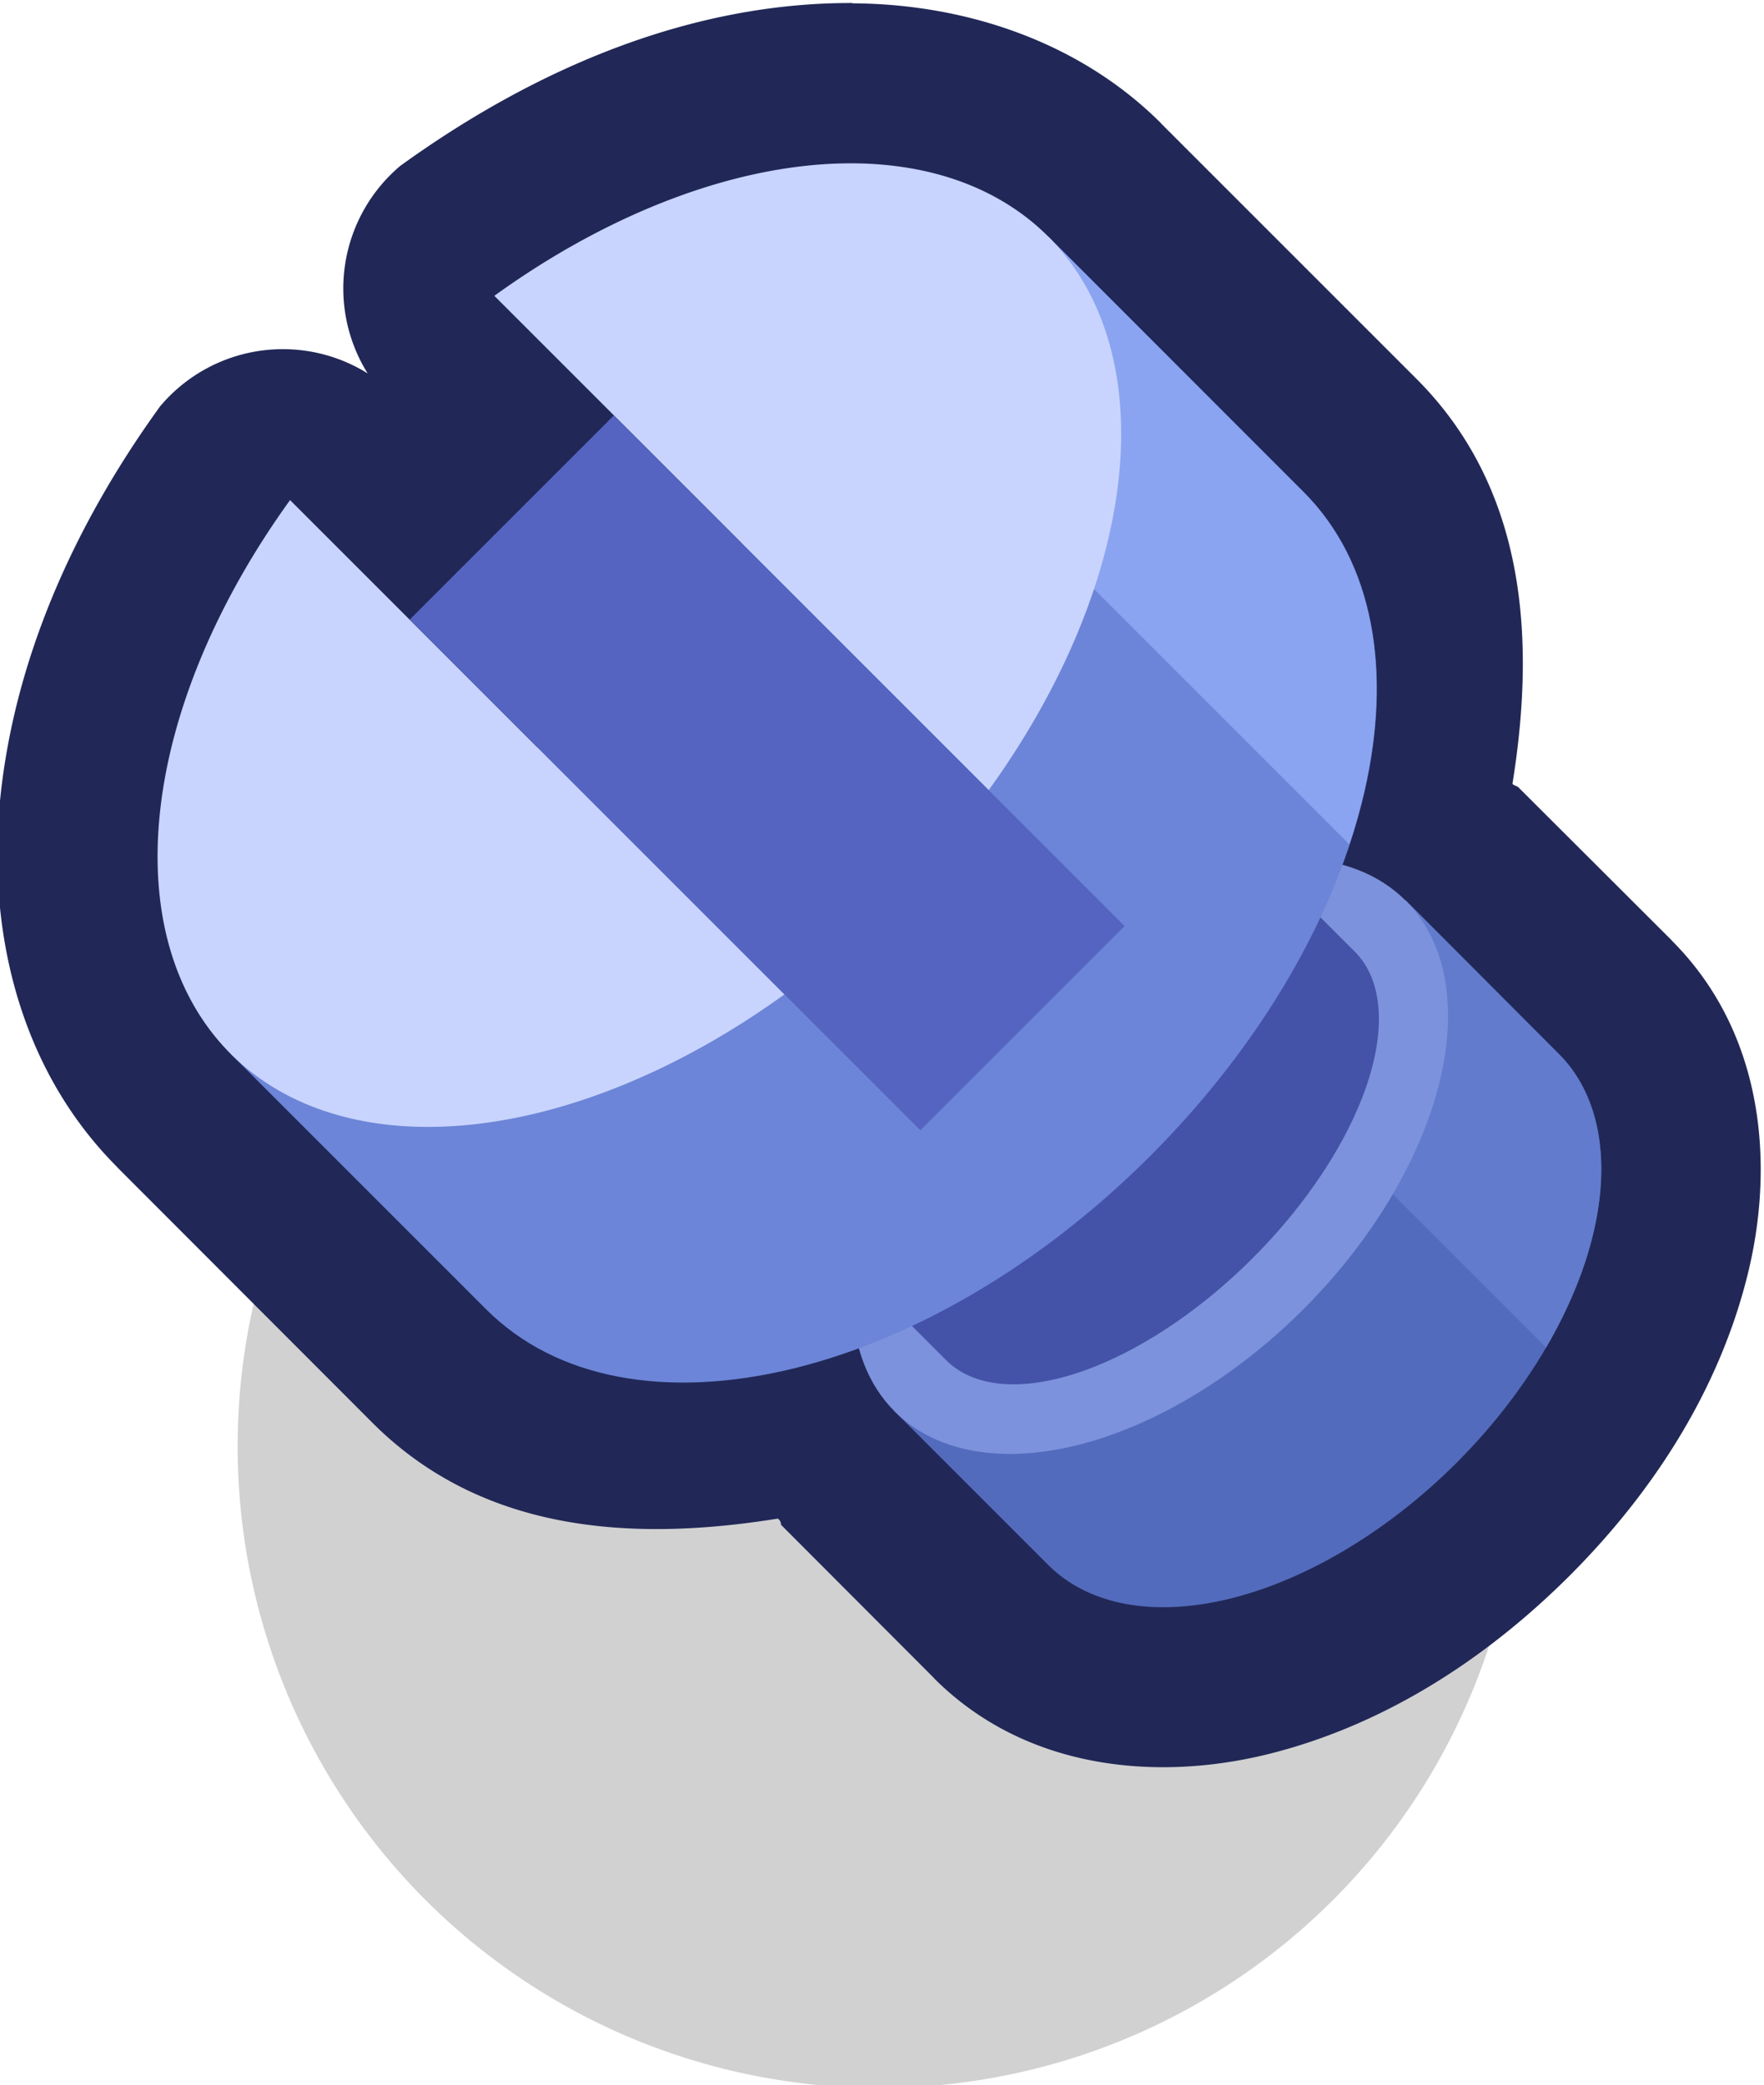 <?xml version="1.0" encoding="UTF-8" standalone="no"?>
<!-- Created with Inkscape (http://www.inkscape.org/) -->

<svg
   width="0.291mm"
   height="0.344mm"
   viewBox="0 0 0.291 0.344"
   version="1.1"
   id="svg257193"
   inkscape:version="1.1 (c68e22c387, 2021-05-23)"
   sodipodi:docname="bolt.svg"
   xmlns:inkscape="http://www.inkscape.org/namespaces/inkscape"
   xmlns:sodipodi="http://sodipodi.sourceforge.net/DTD/sodipodi-0.dtd"
   xmlns="http://www.w3.org/2000/svg"
   xmlns:svg="http://www.w3.org/2000/svg">
  <sodipodi:namedview
     id="namedview257195"
     pagecolor="#ffffff"
     bordercolor="#999999"
     borderopacity="1"
     inkscape:pageshadow="0"
     inkscape:pageopacity="0"
     inkscape:pagecheckerboard="0"
     inkscape:document-units="mm"
     showgrid="false"
     inkscape:zoom="181.01934"
     inkscape:cx="0.7236796"
     inkscape:cy="1.7760534"
     inkscape:window-width="1920"
     inkscape:window-height="1057"
     inkscape:window-x="-8"
     inkscape:window-y="-8"
     inkscape:window-maximized="1"
     inkscape:current-layer="layer1" />
  <defs
     id="defs257190" />
  <g
     inkscape:label="Layer 1"
     inkscape:groupmode="layer"
     id="layer1"
     transform="translate(-102.986,-143.211)">
    <g
       id="g257169"
       transform="matrix(0.05,0,0,0.05,38.785,147.802)">
      <ellipse
         style="fill:#000000;fill-opacity:0.18;fill-rule:nonzero;stroke:none;stroke-width:0.847;stroke-linecap:round;stroke-linejoin:round;stroke-miterlimit:4;stroke-dasharray:none;stroke-dashoffset:0;stroke-opacity:1;paint-order:markers fill stroke"
         id="ellipse3144-2-1-6-2-6"
         cx="1286.921"
         cy="-87.048"
         rx="2.117"
         ry="2.117" />
      <path
         id="path251477"
         style="color:#000000;fill:#212857;fill-opacity:1;stroke-width:0.265;stroke-linejoin:round;-inkscape-stroke:none;paint-order:markers stroke fill"
         d="m 1286.832,-91.81 c -0.519,-0.002 -1.03,0.204 -1.491,0.537 a 0.529,0.529 0 0 0 -0.108,0.685 0.529,0.529 0 0 0 -0.685,0.109 c -0.295,0.408 -0.479,0.845 -0.526,1.282 -0.047,0.437 0.058,0.901 0.385,1.228 a 0.529,0.529 0 0 0 0,5.19e-4 l 0.842,0.843 c 0.36,0.36 0.852,0.394 1.337,0.316 0.01,0.006 0.01,0.015 0.011,0.02 a 0.529,0.529 0 0 0 0,5.16e-4 l 0.505,0.506 a 0.529,0.529 0 0 0 0,5.16e-4 c 0.308,0.308 0.747,0.339 1.106,0.249 0.359,-0.09 0.696,-0.294 0.99,-0.587 0.293,-0.293 0.497,-0.63 0.587,-0.99 0.09,-0.359 0.059,-0.798 -0.249,-1.106 a 0.529,0.529 0 0 0 0,-5.19e-4 l -0.506,-0.505 a 0.529,0.529 0 0 0 0,-5.18e-4 c -0.01,-0.006 -0.014,-0.006 -0.02,-0.011 0.078,-0.484 0.043,-0.977 -0.317,-1.337 l -0.842,-0.842 a 0.529,0.529 0 0 0 0,-5.18e-4 c -0.268,-0.268 -0.643,-0.394 -1.018,-0.396 z" />
      <path
         id="ellipse116939-7-3"
         style="fill:#536bbc;fill-opacity:1;stroke:none;stroke-width:0.323;stroke-miterlimit:4;stroke-dasharray:none;paint-order:markers stroke fill"
         d="m 1288.658,-88.849 -0.843,0.843 -0.843,0.843 0.506,0.506 a 0.715,1.192 45 0 0 1.348,-0.337 0.715,1.192 45 0 0 0.337,-1.348 z" />
      <path
         id="rect168174-8"
         style="fill:#627bcd;fill-opacity:1;stroke:none;stroke-width:0.715;stroke-linejoin:round;stroke-miterlimit:4;stroke-dasharray:none;paint-order:markers stroke fill"
         d="m 1288.658,-88.849 -0.506,0.506 0.969,0.969 a 0.715,1.192 45 0 0 0.042,-0.969 z" />
      <ellipse
         style="fill:#7c92dc;fill-opacity:1;stroke:none;stroke-width:0.323;stroke-miterlimit:4;stroke-dasharray:none;paint-order:markers stroke fill"
         id="ellipse116937-3-1"
         cx="848.393"
         cy="-972.852"
         rx="0.715"
         ry="1.192"
         transform="rotate(45)" />
      <path
         id="ellipse116935-2-1"
         style="fill:#4452a8;fill-opacity:1;stroke:none;stroke-width:0.236;stroke-miterlimit:4;stroke-dasharray:none;paint-order:markers stroke fill"
         d="m 1287.984,-89.186 -1.348,1.348 0.506,0.506 a 0.477,0.953 45 0 0 1.011,-0.337 0.477,0.953 45 0 0 0.337,-1.011 z" />
      <path
         id="ellipse116927-9-1"
         style="fill:#6c85d8;fill-opacity:1;stroke:none;stroke-width:0.528;stroke-miterlimit:4;stroke-dasharray:none;paint-order:markers stroke fill"
         d="m 1287.478,-91.04 -2.697,2.697 0.843,0.843 c 0.465,0.465 1.446,0.239 2.191,-0.506 0.745,-0.745 0.971,-1.726 0.506,-2.191 z"
         sodipodi:nodetypes="ccsssc" />
      <path
         id="rect214303-4"
         style="fill:#8ba4f1;fill-opacity:1;stroke:none;stroke-width:0.615;stroke-linejoin:round;stroke-miterlimit:4;stroke-dasharray:none;paint-order:markers stroke fill"
         d="m 1287.478,-91.04 -0.506,0.506 1.5,1.5 c 0.154,-0.463 0.114,-0.897 -0.152,-1.163 z" />
      <path
         id="ellipse116925-3-5"
         style="fill:#c8d4fd;fill-opacity:1;stroke:none;stroke-width:0.528;stroke-miterlimit:4;stroke-dasharray:none;paint-order:markers stroke fill"
         d="m 1287.478,-91.04 a 1.192,1.907 45 0 0 -1.827,0.196 l 1.631,1.631 a 1.192,1.907 45 0 0 0.196,-1.827 z m -2.501,0.87 a 1.192,1.907 45 0 0 -0.196,1.827 1.192,1.907 45 0 0 1.827,-0.196 z" />
      <rect
         style="fill:#5564c0;fill-opacity:1;stroke:none;stroke-width:0.652;stroke-miterlimit:4;stroke-dasharray:none;paint-order:markers stroke fill"
         id="rect116506-7-3-4"
         width="2.383"
         height="0.953"
         x="845.414"
         y="-973.329"
         transform="rotate(45)" />
    </g>
  </g>
</svg>
